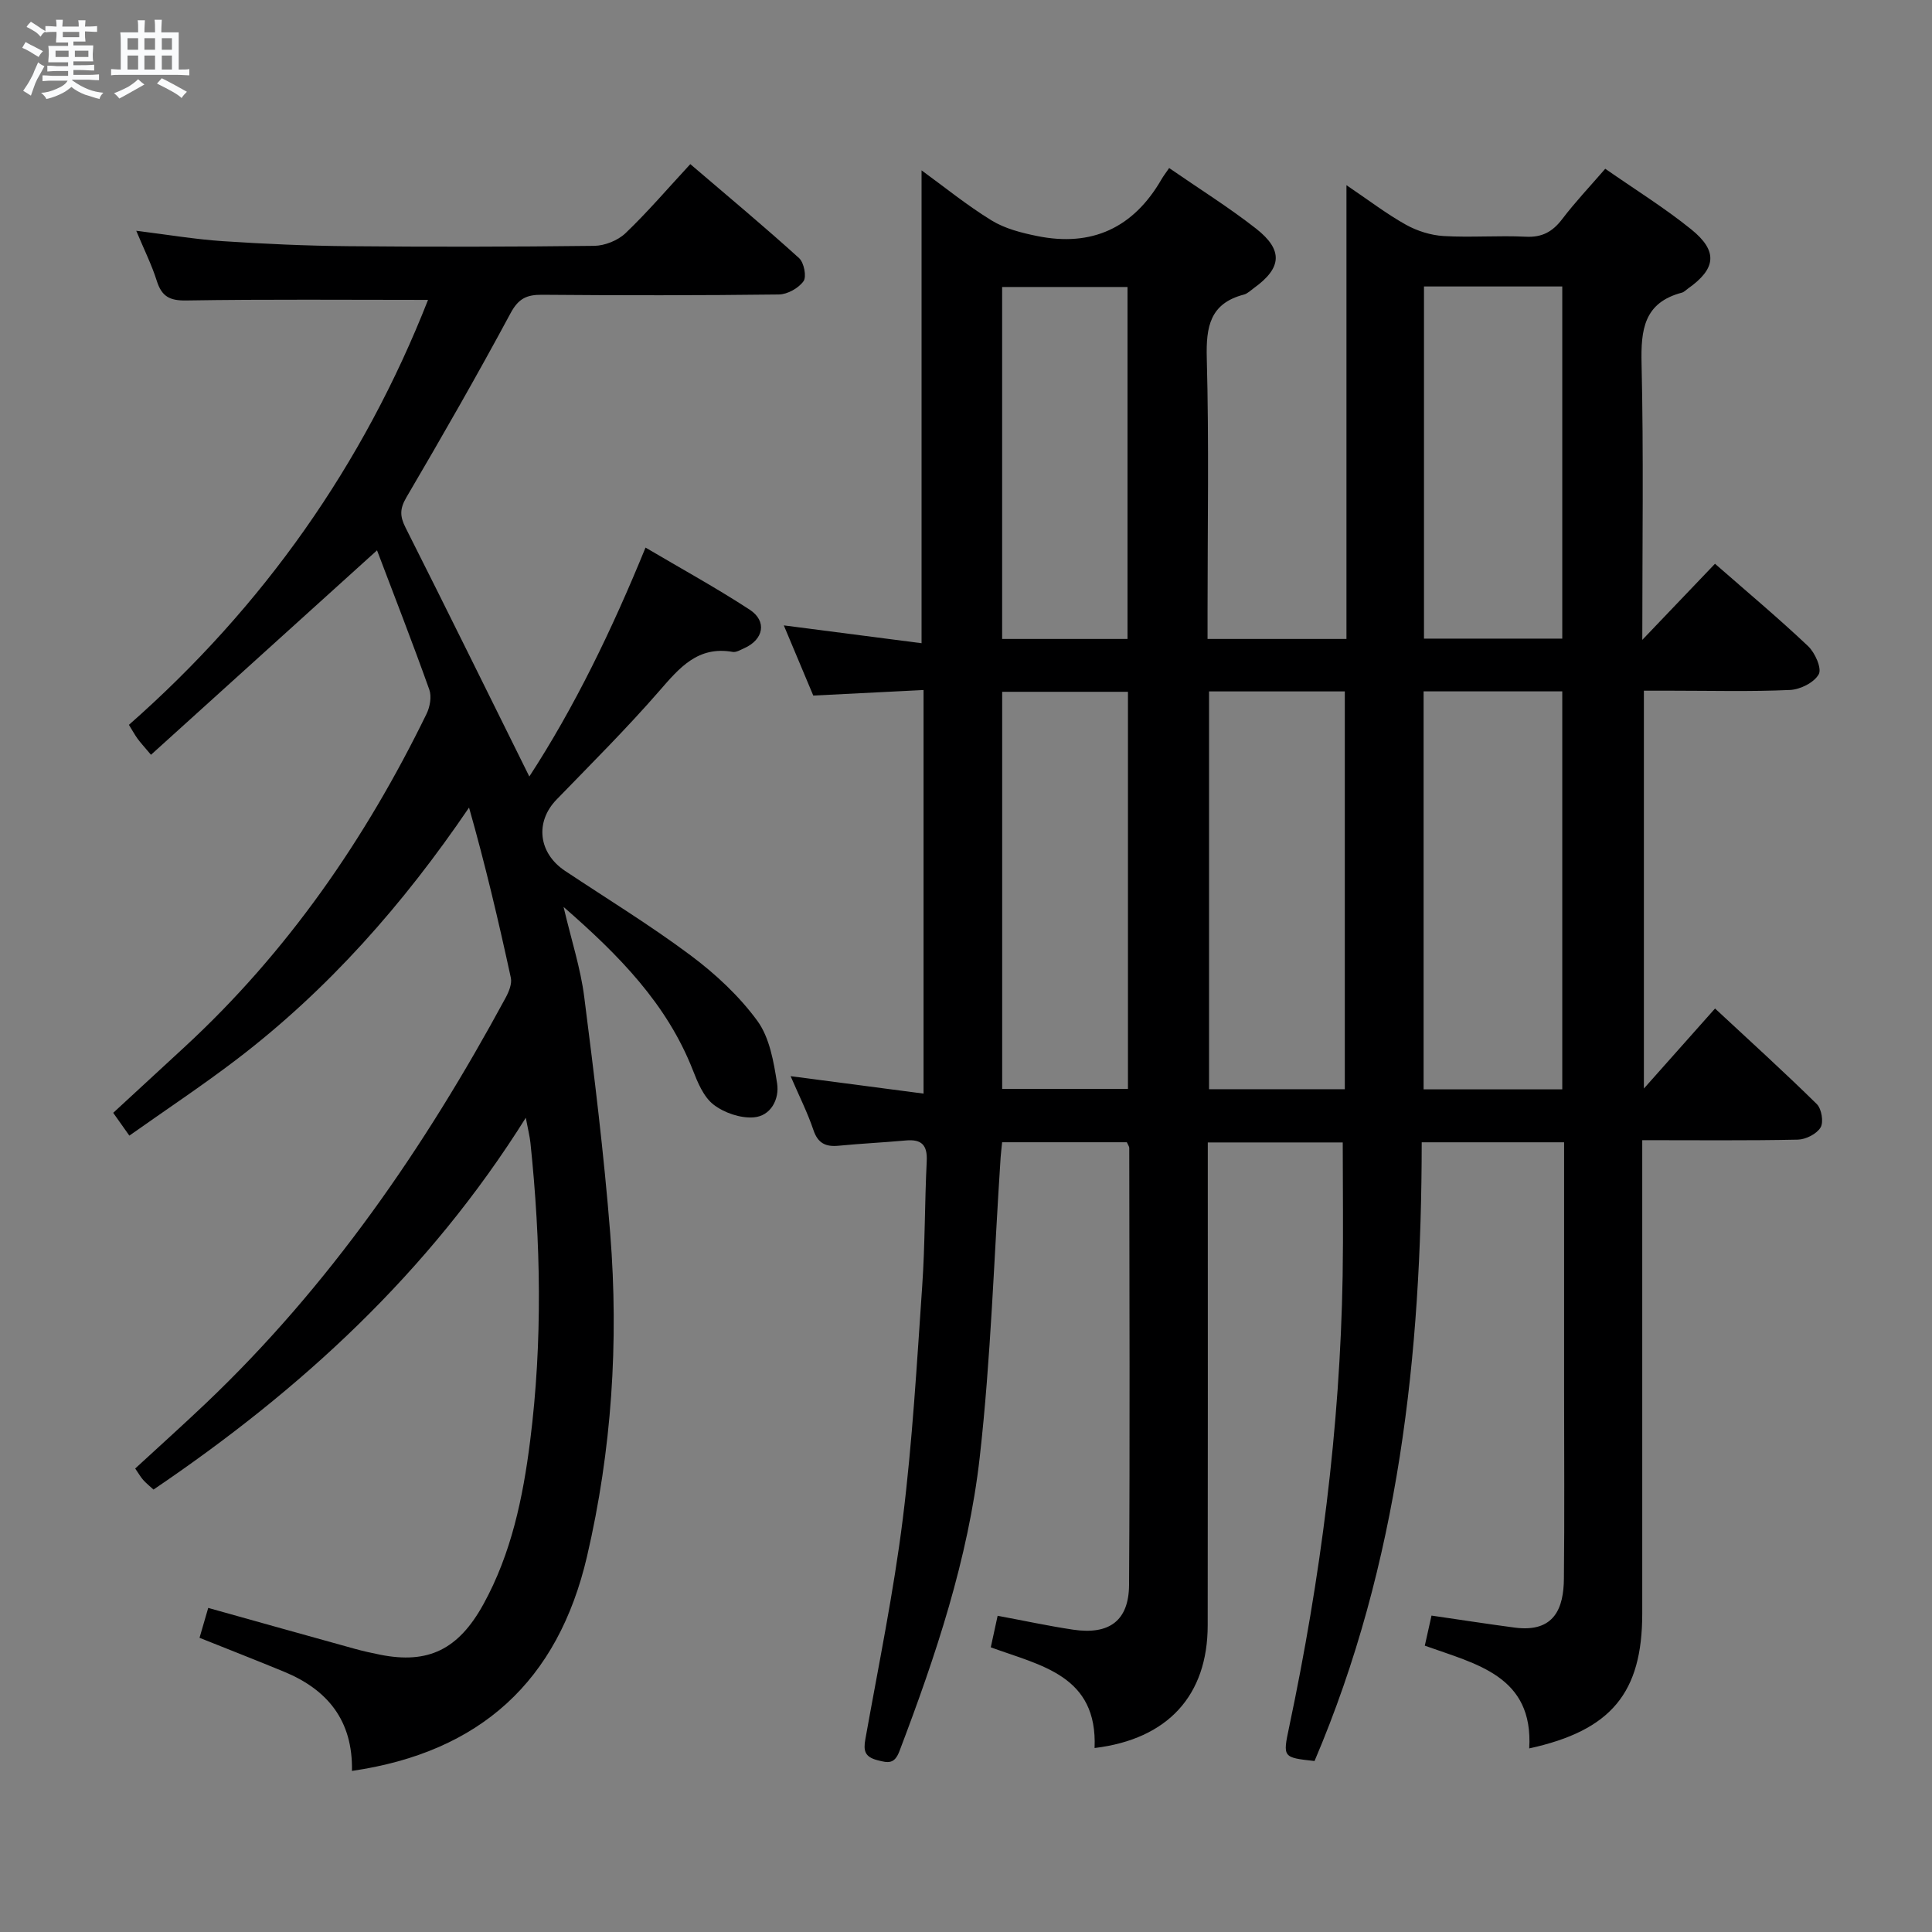 <svg enable-background="new 0 0 400 400" viewBox="0 0 400 400" xmlns="http://www.w3.org/2000/svg"><rect x="0" y="0" width="400" height="400" fill="#808080" stroke="none"/><path d="m6.8 9.5c.6.3 1.3.7 2.1 1.1-.4.4-.7.8-.9 1.2-.7-.4-1.3-.8-1.8-1.1s-1.1-.6-1.6-.8c.2-.4.5-.8.7-1.2.4.2.8.5 1.5.8zm.9 6.9c-.3.6-.5 1.1-.7 1.7s-.4 1.1-.6 1.7c-.6-.4-1.1-.7-1.6-1 .7-1 1.2-1.8 1.5-2.4.3-.5.6-1.1.8-1.7.3-.6.5-1.2.8-1.8.3.3.8.6 1.3.8-.7 1.3-1.2 2.2-1.5 2.7zm.1-11c.4.3 1 .7 1.7 1.1-.5.2-.8.6-1.1 1.1-.5-.6-1-1-1.4-1.2s-.9-.6-1.5-.8c.2-.4.5-.7.9-1.1.5.3.9.6 1.4.9zm10.5 13.1c1 .4 2 .6 3.1.7-.4.4-.7.8-.8 1.3-.9-.2-1.9-.6-3-.9-1-.4-2-.9-2.8-1.6-.5.4-1.1.9-1.9 1.3s-1.9.9-3.3 1.2c-.1-.3-.5-.8-1.1-1.3 1 0 2.1-.3 3.2-.8 1.2-.5 1.9-1 2.3-1.7h-3.2c-.4 0-1 0-2 .1v-1.2c1 0 1.7.1 2 .1h3.3v-1h-2.3c-.2 0-.9 0-2 .1v-1.2c1.2 0 1.9.1 2 .1h2.3v-.8h-4.1c0-.7.1-1.2.1-1.6 0-.5 0-1.1-.1-1.8h4.1v-.7h-2.5c0-.6.1-1.1.1-1.6v-.6h-.5c-.4 0-1 0-1.8.1v-1.3c1.2 0 1.9.1 2.1.1h.2c0-.3 0-.8-.1-1.4h1.4c0 .6-.1 1-.1 1.4h3.4c0-.4 0-.8-.1-1.3h1.5c0 .4-.1.9-.1 1.3.7 0 1.5 0 2.5-.1v1.2c-1 0-1.8-.1-2.5-.1v.6c0 .3 0 .8.1 1.5h-2.5v.8h4.1c0 .7-.1 1.3-.1 1.8s0 1 .1 1.5h-4.1v.8h1.4c.8 0 1.8 0 2.9-.1v1.2c-1 0-1.9-.1-2.8-.1h-1.5v1h3.2c.3 0 1 0 2.1-.1v1.2c-1.1 0-1.8-.1-2.1-.1h-3.4l-.1.1c1.4 1 2.4 1.5 3.4 1.9zm-4.1-6.7v-1.3h-2.7v1.3zm2.2-4.1v-1.1h-3.4v1.1zm1.9 4.1v-1.3h-2.8v1.3z" fill="#fafbfc"/><path d="m37 6.7v2.3 5.4c1 0 1.8 0 2.2-.1v1.3c-.6 0-1.5-.1-2.5-.1h-11.9c-.7 0-1.3 0-1.8.1v-1.3c.5 0 1.1.1 2 .1v-5.2c0-1 0-1.8-.1-2.5h3.7c0-1.3 0-2.1-.1-2.5h1.5c0 .4-.1 1.3-.1 2.5h2.2c0-1.2 0-2.1-.1-2.6h1.5c0 .4-.1 1.3-.1 2.6zm-12.3 13.7c-.3-.4-.7-.8-1.1-1.1 1.1-.4 2.1-.9 2.9-1.3.8-.5 1.5-1 2.1-1.6.4.4.9.8 1.3 1.1-2.5 1.4-4.2 2.4-5.2 2.9zm3.9-10.1v-2.4h-2.2v2.4zm0 4.1v-2.9h-2.2v2.9zm3.5-4.1v-2.4h-2.2v2.4zm0 4.1v-2.9h-2.2v2.9zm.4 2.9 1-1.1c.6.3 1.4.7 2.5 1.3s2 1.1 2.7 1.5c-.4.4-.8.8-1.1 1.3-.8-.8-2.5-1.7-5.1-3zm3.1-7v-2.4h-2.1v2.4zm0 4.1v-2.9h-2.1v2.9z" fill="#fafbfc"/><g fill="#000001"><path d="m226.62 361.91c.65-15.06-11.11-17.04-21.49-20.85.46-2.09.9-4.12 1.42-6.53 5.39 1 10.5 2.11 15.65 2.88 7.46 1.1 11.51-1.85 11.56-9.27.19-30.16.07-60.32.04-90.47 0-.29-.24-.59-.5-1.18-8.43 0-16.99 0-25.82 0-.12 1.21-.24 2.16-.31 3.12-1.38 20.72-2 41.52-4.33 62.13-2.38 21-9.11 41.07-16.62 60.82-1.03 2.7-2.31 2.46-4.56 1.87-2.61-.68-2.93-1.94-2.5-4.33 2.71-15.18 5.84-30.32 7.75-45.61 1.99-15.98 2.91-32.1 4.02-48.18.6-8.62.51-17.29.94-25.93.16-3.33-1.09-4.55-4.31-4.26-4.64.42-9.29.64-13.92 1.09-2.67.26-4.3-.48-5.23-3.25-1.21-3.59-2.94-7.01-4.72-11.15 9.34 1.23 18.19 2.39 27.52 3.61 0-28.21 0-55.45 0-83.56-7.6.38-15.13.76-22.83 1.15-2.03-4.84-4.01-9.56-6.1-14.53 9.66 1.25 19.03 2.46 28.52 3.69 0-33.22 0-65.42 0-97.9 4.61 3.35 9.34 7.2 14.48 10.36 2.78 1.71 6.2 2.58 9.46 3.24 11.32 2.3 19.93-1.7 25.72-11.72.41-.72.93-1.37 1.6-2.36 6.34 4.38 12.4 8.16 17.99 12.54 5.68 4.46 5.33 8.16-.44 12.31-.68.49-1.32 1.15-2.08 1.35-7.01 1.83-7.85 6.64-7.68 13.14.47 17.48.16 34.99.16 52.49v5.67h28.76c0-31.15 0-62.02 0-93.95 4.67 3.15 8.33 5.97 12.32 8.19 2.33 1.3 5.15 2.18 7.8 2.34 5.64.33 11.34-.14 16.99.14 3.39.17 5.55-1.02 7.55-3.64 2.7-3.55 5.78-6.8 8.92-10.43 6.14 4.28 12.24 8.06 17.78 12.53 5.62 4.53 5.18 8.17-.67 12.29-.41.29-.79.71-1.24.83-7.88 2.07-8.52 7.7-8.35 14.75.43 18.62.15 37.26.15 57.14 5.48-5.74 10.19-10.67 15.05-15.76 6.64 5.81 13.13 11.25 19.27 17.05 1.44 1.36 2.89 4.62 2.21 5.83-.94 1.71-3.83 3.16-5.95 3.25-8.15.37-16.32.15-24.49.15-1.81 0-3.62 0-5.76 0v82.37c5.13-5.77 9.7-10.9 14.73-16.57 7.14 6.64 14.24 13.07 21.07 19.79.99.98 1.45 3.73.78 4.84-.8 1.34-3.05 2.48-4.7 2.52-10.48.22-20.96.11-32.22.11v5.5c0 30.83.01 61.66 0 92.48 0 16.41-6.37 24.23-23.4 27.95.9-15.04-10.96-17.44-21.62-21.27.5-2.24.96-4.28 1.39-6.23 5.89.85 11.56 1.74 17.25 2.49 8.28 1.08 10.1-4.16 10.16-10.11.14-13 .04-25.99.04-38.99 0-16.98 0-33.97 0-51.38-9.67 0-19.06 0-29.48 0-.03 43.8-4.71 87.11-22.19 128.1-6.58-.73-6.59-.73-5.26-7.02 6.51-30.8 10.54-61.89 11.08-93.39.15-9.1.02-18.21.02-27.66-8.88 0-18.1 0-27.94 0v5.99c0 31.33.03 62.65-.02 93.98-.01 14.5-8.22 23.57-23.42 25.41zm68.12-218.77v82.4h28.71c0-27.61 0-54.94 0-82.4-9.69 0-18.98 0-28.71 0zm-44.42.01v82.36h28.11c0-27.63 0-54.95 0-82.36-9.52 0-18.64 0-28.11 0zm-42.83.08v82.22h26.04c0-27.58 0-54.79 0-82.22-8.74 0-17.17 0-26.04 0zm115.96-11.01c0-24.56 0-48.74 0-72.91-9.78 0-19.18 0-28.63 0v72.91zm-90.01.07c0-24.65 0-48.84 0-72.87-8.94 0-17.48 0-25.96 0v72.87z"/><path d="m72.87 366.65c.2-10.43-5.06-16.83-14.06-20.54-5.65-2.33-11.34-4.56-17.5-7.02.53-1.84 1.12-3.84 1.8-6.19 10.26 2.87 20.26 5.68 30.27 8.45 1.76.49 3.54.88 5.33 1.24 9.92 1.98 16.2-1.05 21.38-10.46 5.79-10.52 8.19-22.09 9.67-33.81 2.6-20.55 2.21-41.15.06-61.73-.14-1.3-.47-2.58-.96-5.17-20.12 32.11-46.61 56.35-77.08 76.98-.76-.7-1.5-1.29-2.13-1.99-.54-.61-.94-1.34-1.66-2.37 4.9-4.52 9.82-8.93 14.61-13.48 25.6-24.34 45.34-53.03 62.06-83.94.68-1.25 1.38-2.93 1.1-4.2-2.55-11.76-5.31-23.47-8.65-35.22-13.61 20.03-29.16 37.67-48.1 52.13-7.13 5.44-14.62 10.41-22.23 15.79-1.25-1.76-2.16-3.06-3.34-4.72 4.98-4.59 9.83-9.07 14.69-13.55 21.33-19.67 37.52-43.09 50.18-69.05.71-1.45 1.09-3.59.57-5.03-3.51-9.84-7.31-19.57-10.82-28.83-15.71 14.21-31.14 28.17-46.8 42.33-1.58-1.88-2.24-2.58-2.8-3.36-.57-.79-1.03-1.65-1.77-2.84 27.9-24.54 48.59-54.01 61.93-87.98-16.83 0-33.44-.15-50.05.12-3.48.06-5.09-.85-6.11-4.06-1.03-3.28-2.59-6.39-4.25-10.37 6.53.81 12.2 1.77 17.9 2.15 8.63.57 17.28.96 25.92 1.04 17 .16 33.99.14 50.99-.07 2.19-.03 4.88-1.1 6.46-2.6 4.57-4.36 8.69-9.19 13.44-14.32 8.07 6.9 15.43 13.03 22.52 19.46 1.02.92 1.59 3.84.92 4.78-1.03 1.44-3.33 2.73-5.11 2.75-16.33.2-32.66.2-48.99.06-3.17-.03-4.9.74-6.54 3.79-6.92 12.87-14.19 25.56-21.59 38.17-1.38 2.36-1.35 3.9-.17 6.24 8.59 17.03 17.01 34.16 25.63 51.54 9.35-14.35 17.09-30.33 24.06-47.4 7.35 4.34 14.62 8.33 21.54 12.84 3.69 2.4 2.91 6.24-1.16 8.02-.75.33-1.62.87-2.33.74-7.23-1.27-11.02 3.28-15.2 8.09-6.77 7.78-14.1 15.08-21.28 22.49-4.48 4.63-3.77 11.06 1.76 14.75 8.72 5.8 17.68 11.28 26.06 17.54 5.13 3.84 10.03 8.4 13.78 13.54 2.53 3.48 3.37 8.47 4.07 12.92.51 3.25-1.29 6.78-4.88 7.04-2.74.2-6.1-.95-8.29-2.65-2.06-1.6-3.28-4.58-4.29-7.17-5.34-13.6-15.12-23.62-26.75-33.75 1.63 6.93 3.53 12.71 4.28 18.64 2.08 16.29 4.09 32.61 5.38 48.98 1.78 22.48.33 44.81-4.81 66.87-6.01 25.77-22.05 40.5-48.66 44.39z"/></g></svg>